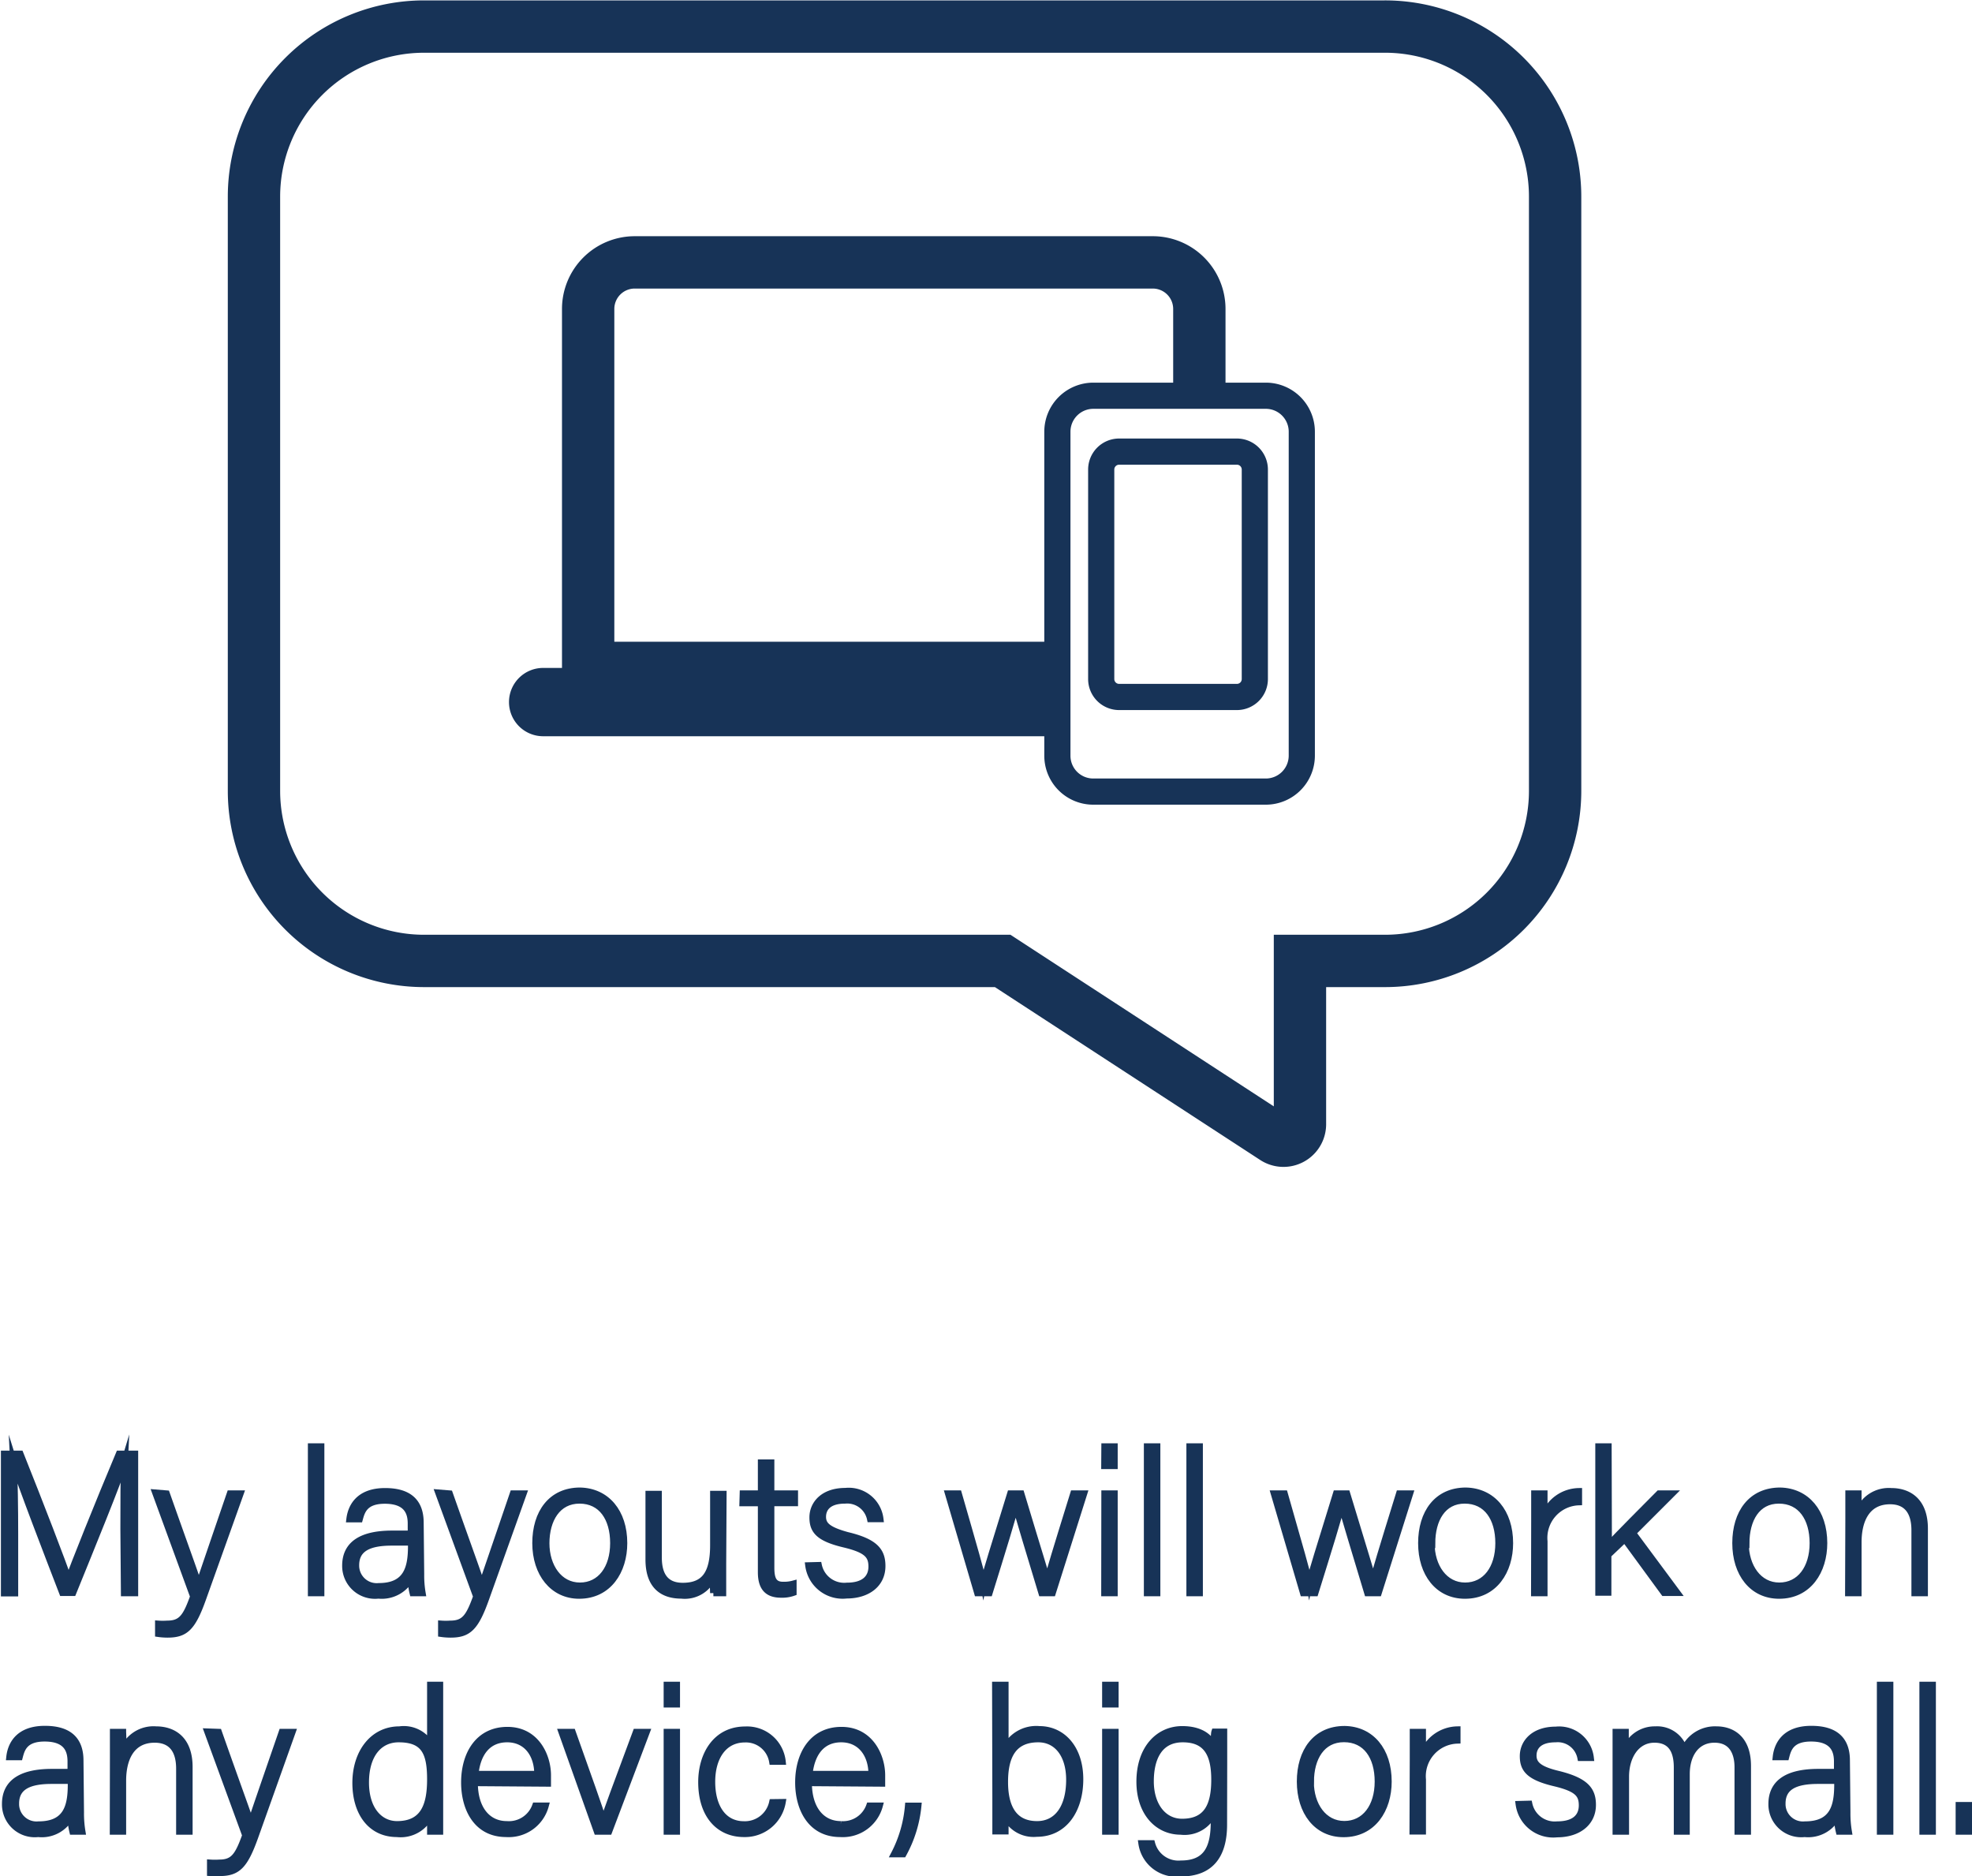 <svg id="Layer_1" data-name="Layer 1" xmlns="http://www.w3.org/2000/svg" viewBox="0 0 150.71 143.38"><defs><style>.cls-1,.cls-3{fill:none;}.cls-1,.cls-3,.cls-4{stroke:#173357;stroke-miterlimit:10;}.cls-1{stroke-width:4px;}.cls-2,.cls-4{fill:#173357;}.cls-3{stroke-width:2px;}.cls-4{stroke-width:0.5px;}</style></defs><title>Untitled-4</title><path class="cls-1" d="M471.68,235.42v45.4a13,13,0,0,1-13,13h-6.5v12.49a1.26,1.26,0,0,1-1.94,1.05l-20.78-13.54H385.24a13,13,0,0,1-13-13v-45.4a13,13,0,0,1,13-13h73.41A13,13,0,0,1,471.68,235.42Z" transform="translate(-352.83 -220.39)"/><path class="cls-2" d="M433.64,271.43v5.22h-39.3a2.61,2.61,0,0,1-2.61-2.61,2.61,2.61,0,0,1,2.61-2.61Z" transform="translate(-352.83 -220.39)"/><path class="cls-1" d="M433.64,271.43H397.78V244a3.56,3.56,0,0,1,3.56-3.56h39.59a3.56,3.56,0,0,1,3.56,3.56v6.58" transform="translate(-352.83 -220.39)"/><path class="cls-3" d="M449.57,250.63H436.38a2.75,2.75,0,0,0-2.74,2.75v24.76a2.74,2.74,0,0,0,2.74,2.74h13.19a2.75,2.75,0,0,0,2.75-2.74V253.38A2.75,2.75,0,0,0,449.57,250.63Zm-.84,21.64a1.37,1.37,0,0,1-1.37,1.38h-9a1.37,1.37,0,0,1-1.37-1.38v-16a1.37,1.37,0,0,1,1.37-1.37h9a1.37,1.37,0,0,1,1.37,1.37Z" transform="translate(-352.83 -220.39)"/><path class="cls-4" d="M362.28,337.23c0-2.08,0-4.07.06-5.13h0c-.43,1.43-2.58,6.67-3.93,10h-.81c-1-2.59-3.25-8.42-3.73-10h0c.07,1.21.1,3.69.1,5.51v4.52h-.82V331.49h1.23c1.46,3.65,3.3,8.41,3.69,9.61h0c.24-.77,2.37-6.07,3.86-9.61h1.21v10.63h-.82Z" transform="translate(-352.83 -220.39)"/><path class="cls-4" d="M365.56,334.53c1.53,4.34,2.2,6.13,2.46,7h0c.31-.92.91-2.68,2.39-7h.79l-2.86,8c-.8,2.25-1.35,2.75-2.71,2.75a5,5,0,0,1-.7-.05v-.75a5,5,0,0,0,.68,0c1.09,0,1.44-.53,2-2.09l-2.9-7.93Z" transform="translate(-352.83 -220.39)"/><path class="cls-4" d="M376.61,342.12V330.93h.76v11.19Z" transform="translate(-352.83 -220.39)"/><path class="cls-4" d="M385,340.68a8,8,0,0,0,.11,1.44h-.73a4.87,4.87,0,0,1-.14-1.17,2.51,2.51,0,0,1-2.49,1.35,2.26,2.26,0,0,1-2.52-2.27c0-1.67,1.29-2.43,3.57-2.43h1.44v-.78c0-.76-.23-1.77-2-1.77-1.53,0-1.76.8-1.93,1.42h-.76c.1-.83.61-2.12,2.71-2.12,1.73,0,2.7.73,2.7,2.4Zm-.74-2.43h-1.49c-1.69,0-2.74.44-2.74,1.75a1.59,1.59,0,0,0,1.75,1.61c2.17,0,2.48-1.45,2.48-3.09Z" transform="translate(-352.83 -220.39)"/><path class="cls-4" d="M387.19,334.53c1.53,4.34,2.2,6.13,2.46,7h0c.31-.92.92-2.68,2.39-7h.79l-2.86,8c-.8,2.25-1.35,2.75-2.71,2.75a5,5,0,0,1-.7-.05v-.75a5,5,0,0,0,.68,0c1.09,0,1.44-.53,2-2.09l-2.9-7.93Z" transform="translate(-352.83 -220.39)"/><path class="cls-4" d="M400.52,338.31c0,2.11-1.17,4-3.43,4-2,0-3.33-1.68-3.33-4s1.2-4,3.4-4C399.18,334.35,400.52,335.93,400.52,338.31Zm-5.95,0c0,1.8,1,3.26,2.58,3.26s2.56-1.35,2.56-3.26-.91-3.27-2.59-3.27S394.57,336.5,394.57,338.33Z" transform="translate(-352.83 -220.39)"/><path class="cls-4" d="M408.08,339.9c0,.75,0,1.93,0,2.22h-.73a12.85,12.85,0,0,1,0-1.32,2.33,2.33,0,0,1-2.45,1.5c-1.09,0-2.49-.42-2.49-2.74v-5h.75v4.84c0,1.11.35,2.19,1.85,2.19,1.7,0,2.34-1,2.34-3.13v-3.9h.76Z" transform="translate(-352.83 -220.39)"/><path class="cls-4" d="M409.61,334.53H411v-2.37h.76v2.37h1.81v.71h-1.81v4.94c0,.85.18,1.33.91,1.33a2.7,2.7,0,0,0,.79-.09v.67a2.58,2.58,0,0,1-.94.14c-1,0-1.52-.49-1.52-1.7v-5.29h-1.41Z" transform="translate(-352.83 -220.39)"/><path class="cls-4" d="M415.39,340a2,2,0,0,0,2.16,1.58c1.35,0,1.9-.63,1.9-1.48s-.37-1.29-2.07-1.7c-2-.47-2.44-1.06-2.44-2.06s.79-2,2.5-2a2.42,2.42,0,0,1,2.66,2.12h-.76a1.8,1.8,0,0,0-1.93-1.42c-1.32,0-1.7.65-1.7,1.26s.37,1,1.87,1.41c2.14.51,2.67,1.21,2.67,2.35,0,1.38-1.12,2.23-2.72,2.23a2.63,2.63,0,0,1-2.91-2.27Z" transform="translate(-352.83 -220.39)"/><path class="cls-4" d="M426.09,334.53c1.13,3.92,1.78,6.17,1.9,6.83h0c.12-.6.88-3,2.06-6.83h.82c1.41,4.69,1.84,6,2,6.64h0c.21-.84.56-2,2-6.64h.8l-2.4,7.59h-.83c-.82-2.69-1.81-6-2-6.68h0c-.16.75-1,3.46-2,6.68h-.91l-2.23-7.59Z" transform="translate(-352.83 -220.39)"/><path class="cls-4" d="M437.25,330.93H438v1.47h-.76Zm0,3.6H438v7.59h-.76Z" transform="translate(-352.83 -220.39)"/><path class="cls-4" d="M440.5,342.12V330.93h.76v11.19Z" transform="translate(-352.83 -220.39)"/><path class="cls-4" d="M443.75,342.12V330.93h.76v11.19Z" transform="translate(-352.83 -220.39)"/><path class="cls-4" d="M451,334.53c1.12,3.92,1.77,6.17,1.89,6.83h0c.12-.6.88-3,2.06-6.83h.82c1.42,4.69,1.84,6,2,6.64h0c.22-.84.56-2,2-6.64h.81l-2.4,7.59h-.84c-.82-2.69-1.8-6-2-6.68h0c-.15.75-1,3.46-2,6.68h-.91l-2.23-7.59Z" transform="translate(-352.83 -220.39)"/><path class="cls-4" d="M468.22,338.31c0,2.11-1.17,4-3.43,4-2.05,0-3.33-1.68-3.33-4s1.2-4,3.4-4C466.88,334.35,468.22,335.93,468.22,338.31Zm-6,0c0,1.8,1,3.26,2.58,3.26s2.56-1.35,2.56-3.26-.91-3.27-2.59-3.27S462.27,336.5,462.27,338.33Z" transform="translate(-352.83 -220.39)"/><path class="cls-4" d="M470.1,336.6c0-1.28,0-1.83,0-2.07h.75c0,.24,0,.73,0,1.7a2.87,2.87,0,0,1,2.64-1.88v.82a2.74,2.74,0,0,0-2.64,3v3.95h-.76Z" transform="translate(-352.83 -220.39)"/><path class="cls-4" d="M475.77,338.45c.7-.75,2.83-2.9,3.85-3.92h1l-3,3,3.39,4.57H480L477,338l-1.27,1.21v2.87H475V330.93h.75Z" transform="translate(-352.83 -220.39)"/><path class="cls-4" d="M492.23,338.31c0,2.11-1.17,4-3.43,4-2.05,0-3.33-1.68-3.33-4s1.2-4,3.41-4C490.89,334.35,492.23,335.93,492.23,338.31Zm-6,0c0,1.8,1,3.26,2.58,3.26s2.57-1.35,2.57-3.26-.92-3.27-2.6-3.27S486.28,336.5,486.28,338.33Z" transform="translate(-352.83 -220.39)"/><path class="cls-4" d="M494.11,336.44c0-.66,0-1.3,0-1.91h.74c0,.24,0,1.23,0,1.44a2.48,2.48,0,0,1,2.52-1.62c1.35,0,2.55.76,2.55,2.85v4.92h-.76v-4.8c0-1.35-.56-2.23-1.88-2.23-1.81,0-2.43,1.51-2.43,3.16v3.87h-.76Z" transform="translate(-352.83 -220.39)"/><path class="cls-4" d="M359,358.89a8.26,8.26,0,0,0,.11,1.45h-.73a5,5,0,0,1-.14-1.17,2.48,2.48,0,0,1-2.49,1.35,2.26,2.26,0,0,1-2.52-2.28c0-1.67,1.29-2.43,3.57-2.43h1.44V355c0-.76-.22-1.78-2-1.78-1.53,0-1.76.81-1.92,1.43h-.76c.09-.84.6-2.13,2.7-2.13,1.73,0,2.7.73,2.7,2.4Zm-.74-2.43h-1.49c-1.68,0-2.73.44-2.73,1.75a1.58,1.58,0,0,0,1.74,1.61c2.17,0,2.48-1.44,2.48-3.08Z" transform="translate(-352.83 -220.39)"/><path class="cls-4" d="M361.48,354.66c0-.67,0-1.31,0-1.91h.74a14,14,0,0,1,0,1.44,2.49,2.49,0,0,1,2.53-1.63c1.35,0,2.55.76,2.55,2.86v4.92h-.76v-4.8c0-1.35-.56-2.23-1.89-2.23-1.8,0-2.43,1.5-2.43,3.15v3.88h-.75Z" transform="translate(-352.83 -220.39)"/><path class="cls-4" d="M369.54,352.75c1.53,4.34,2.2,6.13,2.46,6.95h0c.3-.93.91-2.69,2.38-6.95h.79l-2.85,8c-.8,2.24-1.35,2.75-2.72,2.75a5.24,5.24,0,0,1-.7,0v-.76a5.09,5.09,0,0,0,.69,0c1.09,0,1.44-.54,2-2.1l-2.9-7.92Z" transform="translate(-352.83 -220.39)"/><path class="cls-4" d="M386.45,349.15v9c0,.73,0,1.43,0,2.19h-.73c0-.19,0-.9,0-1.28a2.48,2.48,0,0,1-2.55,1.46c-2,0-3.16-1.61-3.16-3.89s1.29-4.07,3.35-4.07a2.35,2.35,0,0,1,2.36,1.14v-4.55Zm-5.67,7.45c0,2.08,1.08,3.2,2.39,3.2,2,0,2.55-1.38,2.55-3.44s-.47-3.08-2.42-3.08C381.8,353.28,380.78,354.48,380.78,356.6Z" transform="translate(-352.83 -220.39)"/><path class="cls-4" d="M389.1,356.63c0,2,1,3.17,2.46,3.17a2.15,2.15,0,0,0,2.19-1.42h.77a2.91,2.91,0,0,1-3,2.14c-2.31,0-3.2-2-3.2-3.92,0-2.17,1.08-4,3.29-4s3.08,2,3.08,3.45c0,.21,0,.42,0,.62Zm4.81-.67c0-1.5-.83-2.68-2.32-2.68s-2.28,1.09-2.44,2.68Z" transform="translate(-352.83 -220.39)"/><path class="cls-4" d="M396.58,352.75c1.23,3.47,2.09,5.84,2.37,6.81h0c.17-.56,1-2.82,2.49-6.81h.8l-2.87,7.59h-.91l-2.7-7.59Z" transform="translate(-352.83 -220.39)"/><path class="cls-4" d="M403.8,349.15h.75v1.47h-.75Zm0,3.6h.75v7.59h-.75Z" transform="translate(-352.83 -220.39)"/><path class="cls-4" d="M412.63,358.11a2.91,2.91,0,0,1-2.94,2.41c-1.9,0-3.25-1.41-3.25-3.95,0-2.08,1.1-4,3.34-4a2.72,2.72,0,0,1,2.85,2.43h-.77a2.05,2.05,0,0,0-2.1-1.71c-1.61,0-2.52,1.36-2.52,3.26s.85,3.26,2.45,3.26a2.15,2.15,0,0,0,2.17-1.69Z" transform="translate(-352.83 -220.39)"/><path class="cls-4" d="M414.63,356.63c0,2,1,3.17,2.46,3.17a2.14,2.14,0,0,0,2.19-1.42h.77a2.91,2.91,0,0,1-3,2.14c-2.31,0-3.2-2-3.2-3.92,0-2.17,1.08-4,3.29-4s3.09,2,3.09,3.45c0,.21,0,.42,0,.62Zm4.82-.67c0-1.5-.84-2.68-2.33-2.68s-2.27,1.09-2.44,2.68Z" transform="translate(-352.83 -220.39)"/><path class="cls-4" d="M421.17,362.07a9.72,9.72,0,0,0,1.07-3.68H423a9.53,9.53,0,0,1-1.14,3.68Z" transform="translate(-352.83 -220.39)"/><path class="cls-4" d="M428.9,349.15h.76V354a2.63,2.63,0,0,1,2.6-1.46c1.79,0,3.11,1.48,3.11,3.81s-1.19,4.15-3.31,4.15a2.37,2.37,0,0,1-2.4-1.38c0,.48,0,1,0,1.2h-.74c0-.87,0-1.73,0-2.6Zm5.66,7.24c0-1.9-.94-3.11-2.38-3.11-1.9,0-2.56,1.29-2.56,3.28,0,1.79.59,3.24,2.47,3.24C433.62,359.8,434.56,358.53,434.56,356.39Z" transform="translate(-352.83 -220.39)"/><path class="cls-4" d="M437.31,349.15h.76v1.47h-.76Zm0,3.6h.76v7.59h-.76Z" transform="translate(-352.83 -220.39)"/><path class="cls-4" d="M446.36,359.82c0,2.43-1.08,3.71-3.28,3.71a2.68,2.68,0,0,1-3-2.27h.78a2.1,2.1,0,0,0,2.23,1.55c2,0,2.52-1.27,2.52-3.2v-.79a2.41,2.41,0,0,1-2.54,1.52c-1.77,0-3.14-1.45-3.14-3.8,0-2.55,1.46-4,3.25-4,1.55,0,2.22.73,2.43,1.34,0-.44,0-1,.05-1.15h.71c0,.27,0,1.47,0,2.2Zm-5.6-3.31c0,1.81.95,3.11,2.41,3.11,1.9,0,2.48-1.26,2.48-3.23s-.61-3.11-2.43-3.11S440.76,354.78,440.76,356.51Z" transform="translate(-352.83 -220.39)"/><path class="cls-4" d="M458.94,356.53c0,2.11-1.17,4-3.43,4-2.05,0-3.32-1.69-3.32-4s1.2-4,3.4-4C457.61,352.56,458.94,354.14,458.94,356.53Zm-5.95,0c0,1.81,1,3.26,2.58,3.26s2.57-1.35,2.57-3.26-.91-3.26-2.6-3.26S453,354.72,453,356.54Z" transform="translate(-352.83 -220.39)"/><path class="cls-4" d="M460.82,354.81c0-1.27,0-1.82,0-2.06h.74c0,.24,0,.72,0,1.7a2.88,2.88,0,0,1,2.64-1.89v.82a2.74,2.74,0,0,0-2.64,3v3.95h-.76Z" transform="translate(-352.83 -220.39)"/><path class="cls-4" d="M469.69,358.24a2,2,0,0,0,2.15,1.58c1.35,0,1.9-.62,1.9-1.47s-.36-1.29-2.06-1.7c-2-.47-2.45-1.07-2.45-2.07s.79-2,2.51-2a2.42,2.42,0,0,1,2.65,2.13h-.76a1.78,1.78,0,0,0-1.92-1.43c-1.32,0-1.7.65-1.7,1.26s.36,1.05,1.86,1.41c2.14.52,2.68,1.22,2.68,2.36,0,1.38-1.13,2.23-2.72,2.23a2.65,2.65,0,0,1-2.92-2.28Z" transform="translate(-352.83 -220.39)"/><path class="cls-4" d="M476.32,354.7c0-.65,0-1.36,0-1.95h.74c0,.25,0,.91,0,1.35a2.38,2.38,0,0,1,2.28-1.54,2.16,2.16,0,0,1,2.2,1.51,2.59,2.59,0,0,1,2.47-1.51c1.17,0,2.39.67,2.39,2.78v5h-.76v-4.91c0-1-.37-2.12-1.78-2.12s-2.14,1.18-2.14,2.65v4.38H481v-4.89c0-1.11-.34-2.14-1.73-2.14s-2.19,1.3-2.19,2.85v4.18h-.76Z" transform="translate(-352.83 -220.39)"/><path class="cls-4" d="M494,358.89a8.26,8.26,0,0,0,.11,1.45h-.73a5,5,0,0,1-.14-1.17,2.49,2.49,0,0,1-2.49,1.35,2.26,2.26,0,0,1-2.52-2.28c0-1.67,1.29-2.43,3.57-2.43h1.44V355c0-.76-.23-1.78-2-1.78-1.53,0-1.76.81-1.92,1.43h-.76c.09-.84.6-2.13,2.7-2.13,1.73,0,2.7.73,2.7,2.4Zm-.74-2.43h-1.49c-1.69,0-2.73.44-2.73,1.75a1.58,1.58,0,0,0,1.74,1.61c2.17,0,2.48-1.44,2.48-3.08Z" transform="translate(-352.83 -220.39)"/><path class="cls-4" d="M496.52,360.34V349.15h.76v11.19Z" transform="translate(-352.83 -220.39)"/><path class="cls-4" d="M499.77,360.34V349.15h.76v11.19Z" transform="translate(-352.83 -220.39)"/><path class="cls-4" d="M502.54,360.34v-2h.75v2Z" transform="translate(-352.83 -220.39)"/></svg>